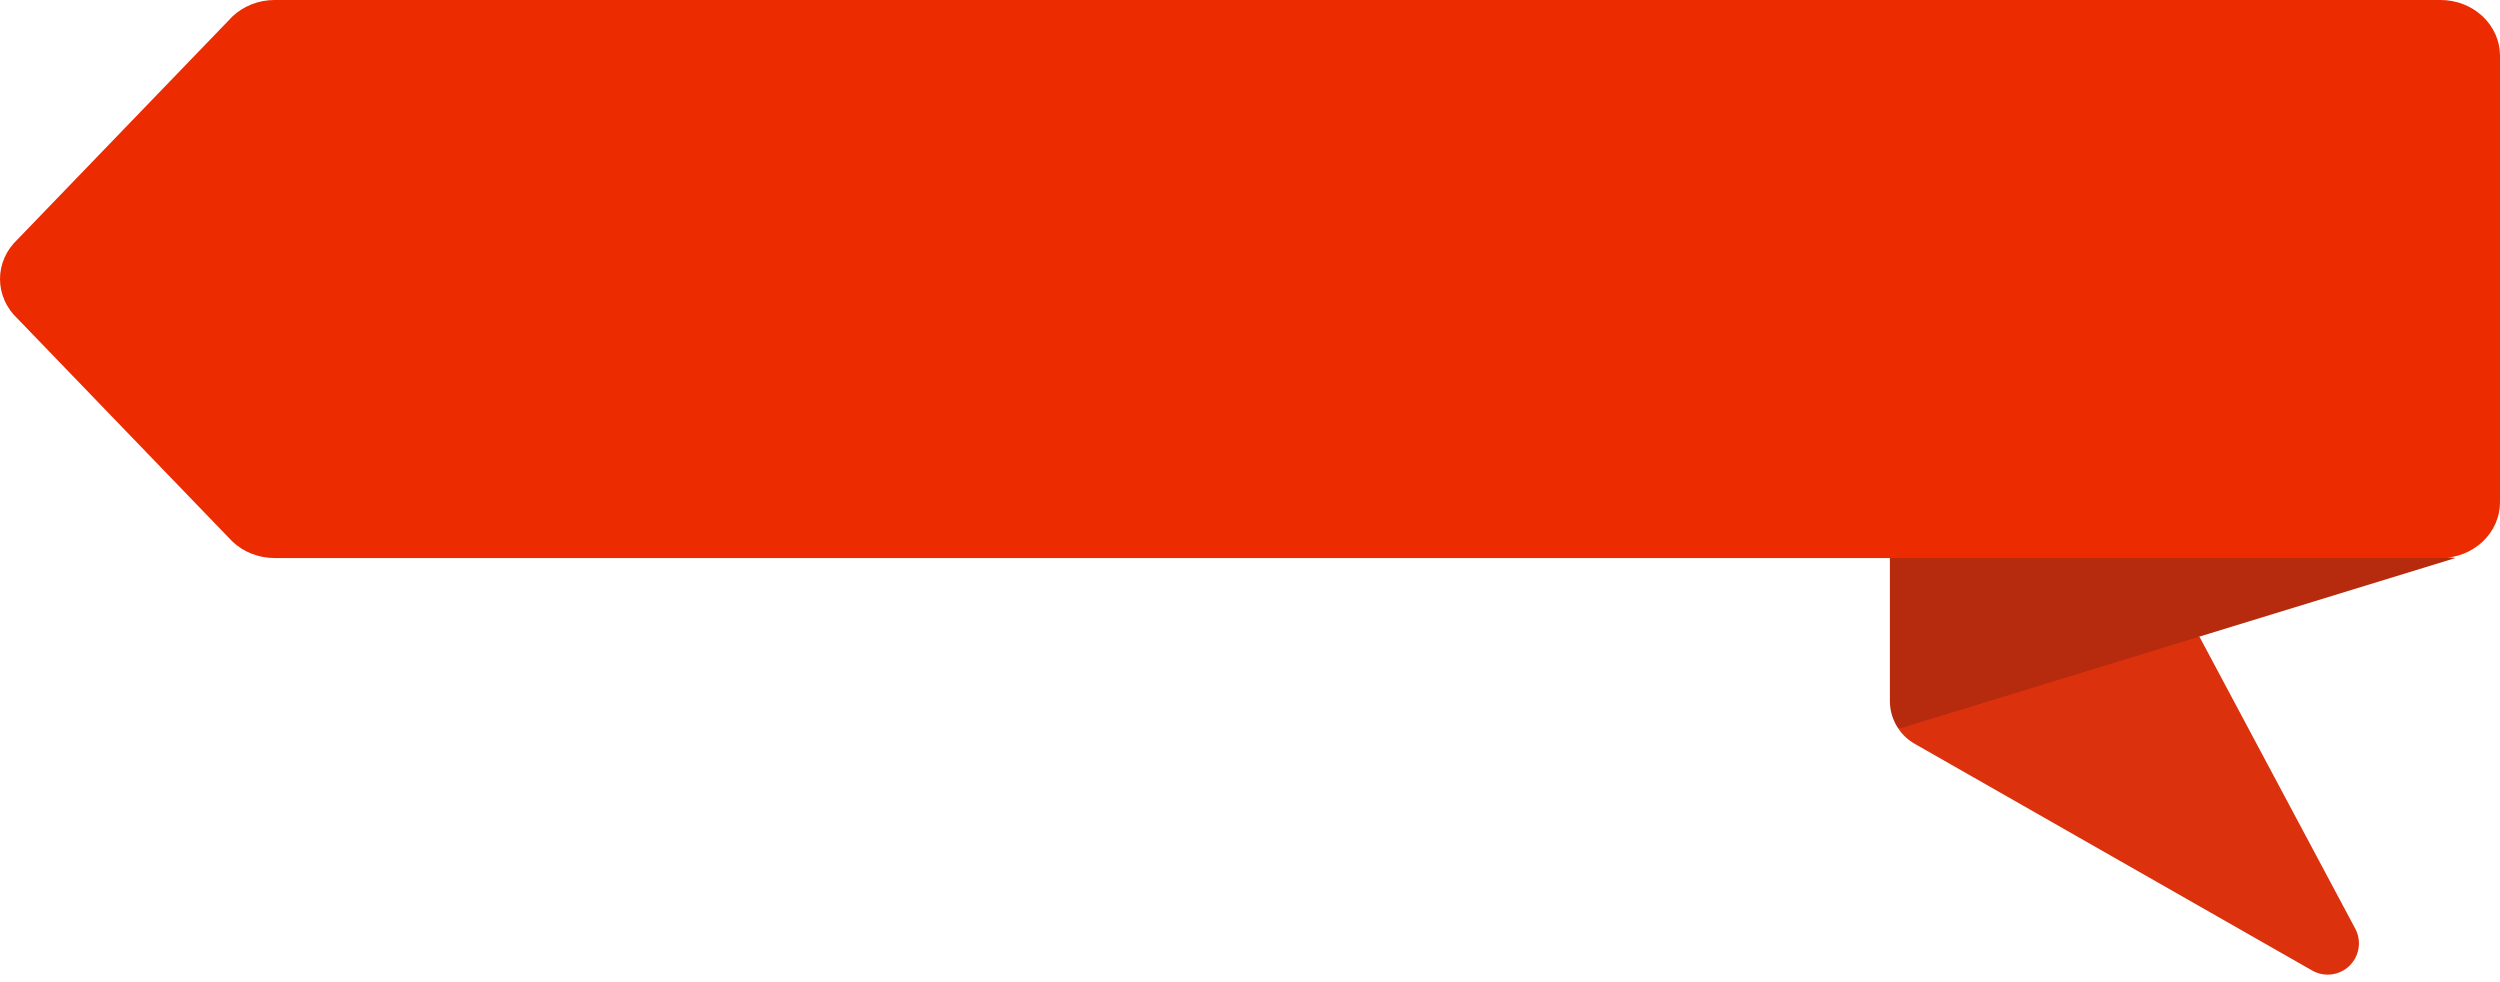 <svg width="112" height="44" viewBox="0 0 112 44" fill="none" xmlns="http://www.w3.org/2000/svg">
<path d="M85.053 32.653C85.239 32.927 85.485 33.156 85.773 33.319L103.586 43.48C103.849 43.63 104.154 43.69 104.454 43.653C104.755 43.615 105.035 43.481 105.253 43.271C105.47 43.06 105.614 42.785 105.662 42.486C105.711 42.187 105.661 41.881 105.52 41.613L98.533 28.52L91.333 29L85.053 32.653Z" fill="#DB310C"/>
<path d="M84.667 22.333V31.413C84.668 31.856 84.803 32.288 85.053 32.653L98.533 28.52L110 25L84.667 22.333Z" fill="#B62B0D"/>
<path d="M12.298 0H109.341C110.046 0 110.722 0.263 111.221 0.732C111.72 1.201 112 1.837 112 2.5V22.5C112 23.163 111.72 23.799 111.221 24.268C110.722 24.737 110.046 25 109.341 25H12.298C11.593 25 10.917 24.736 10.418 24.267L0.779 14.268C0.28 13.799 0 13.163 0 12.5C0 11.837 0.28 11.201 0.779 10.732L10.418 0.733C10.917 0.264 11.593 0 12.298 0Z" fill="#EC2B01"/>
</svg>
